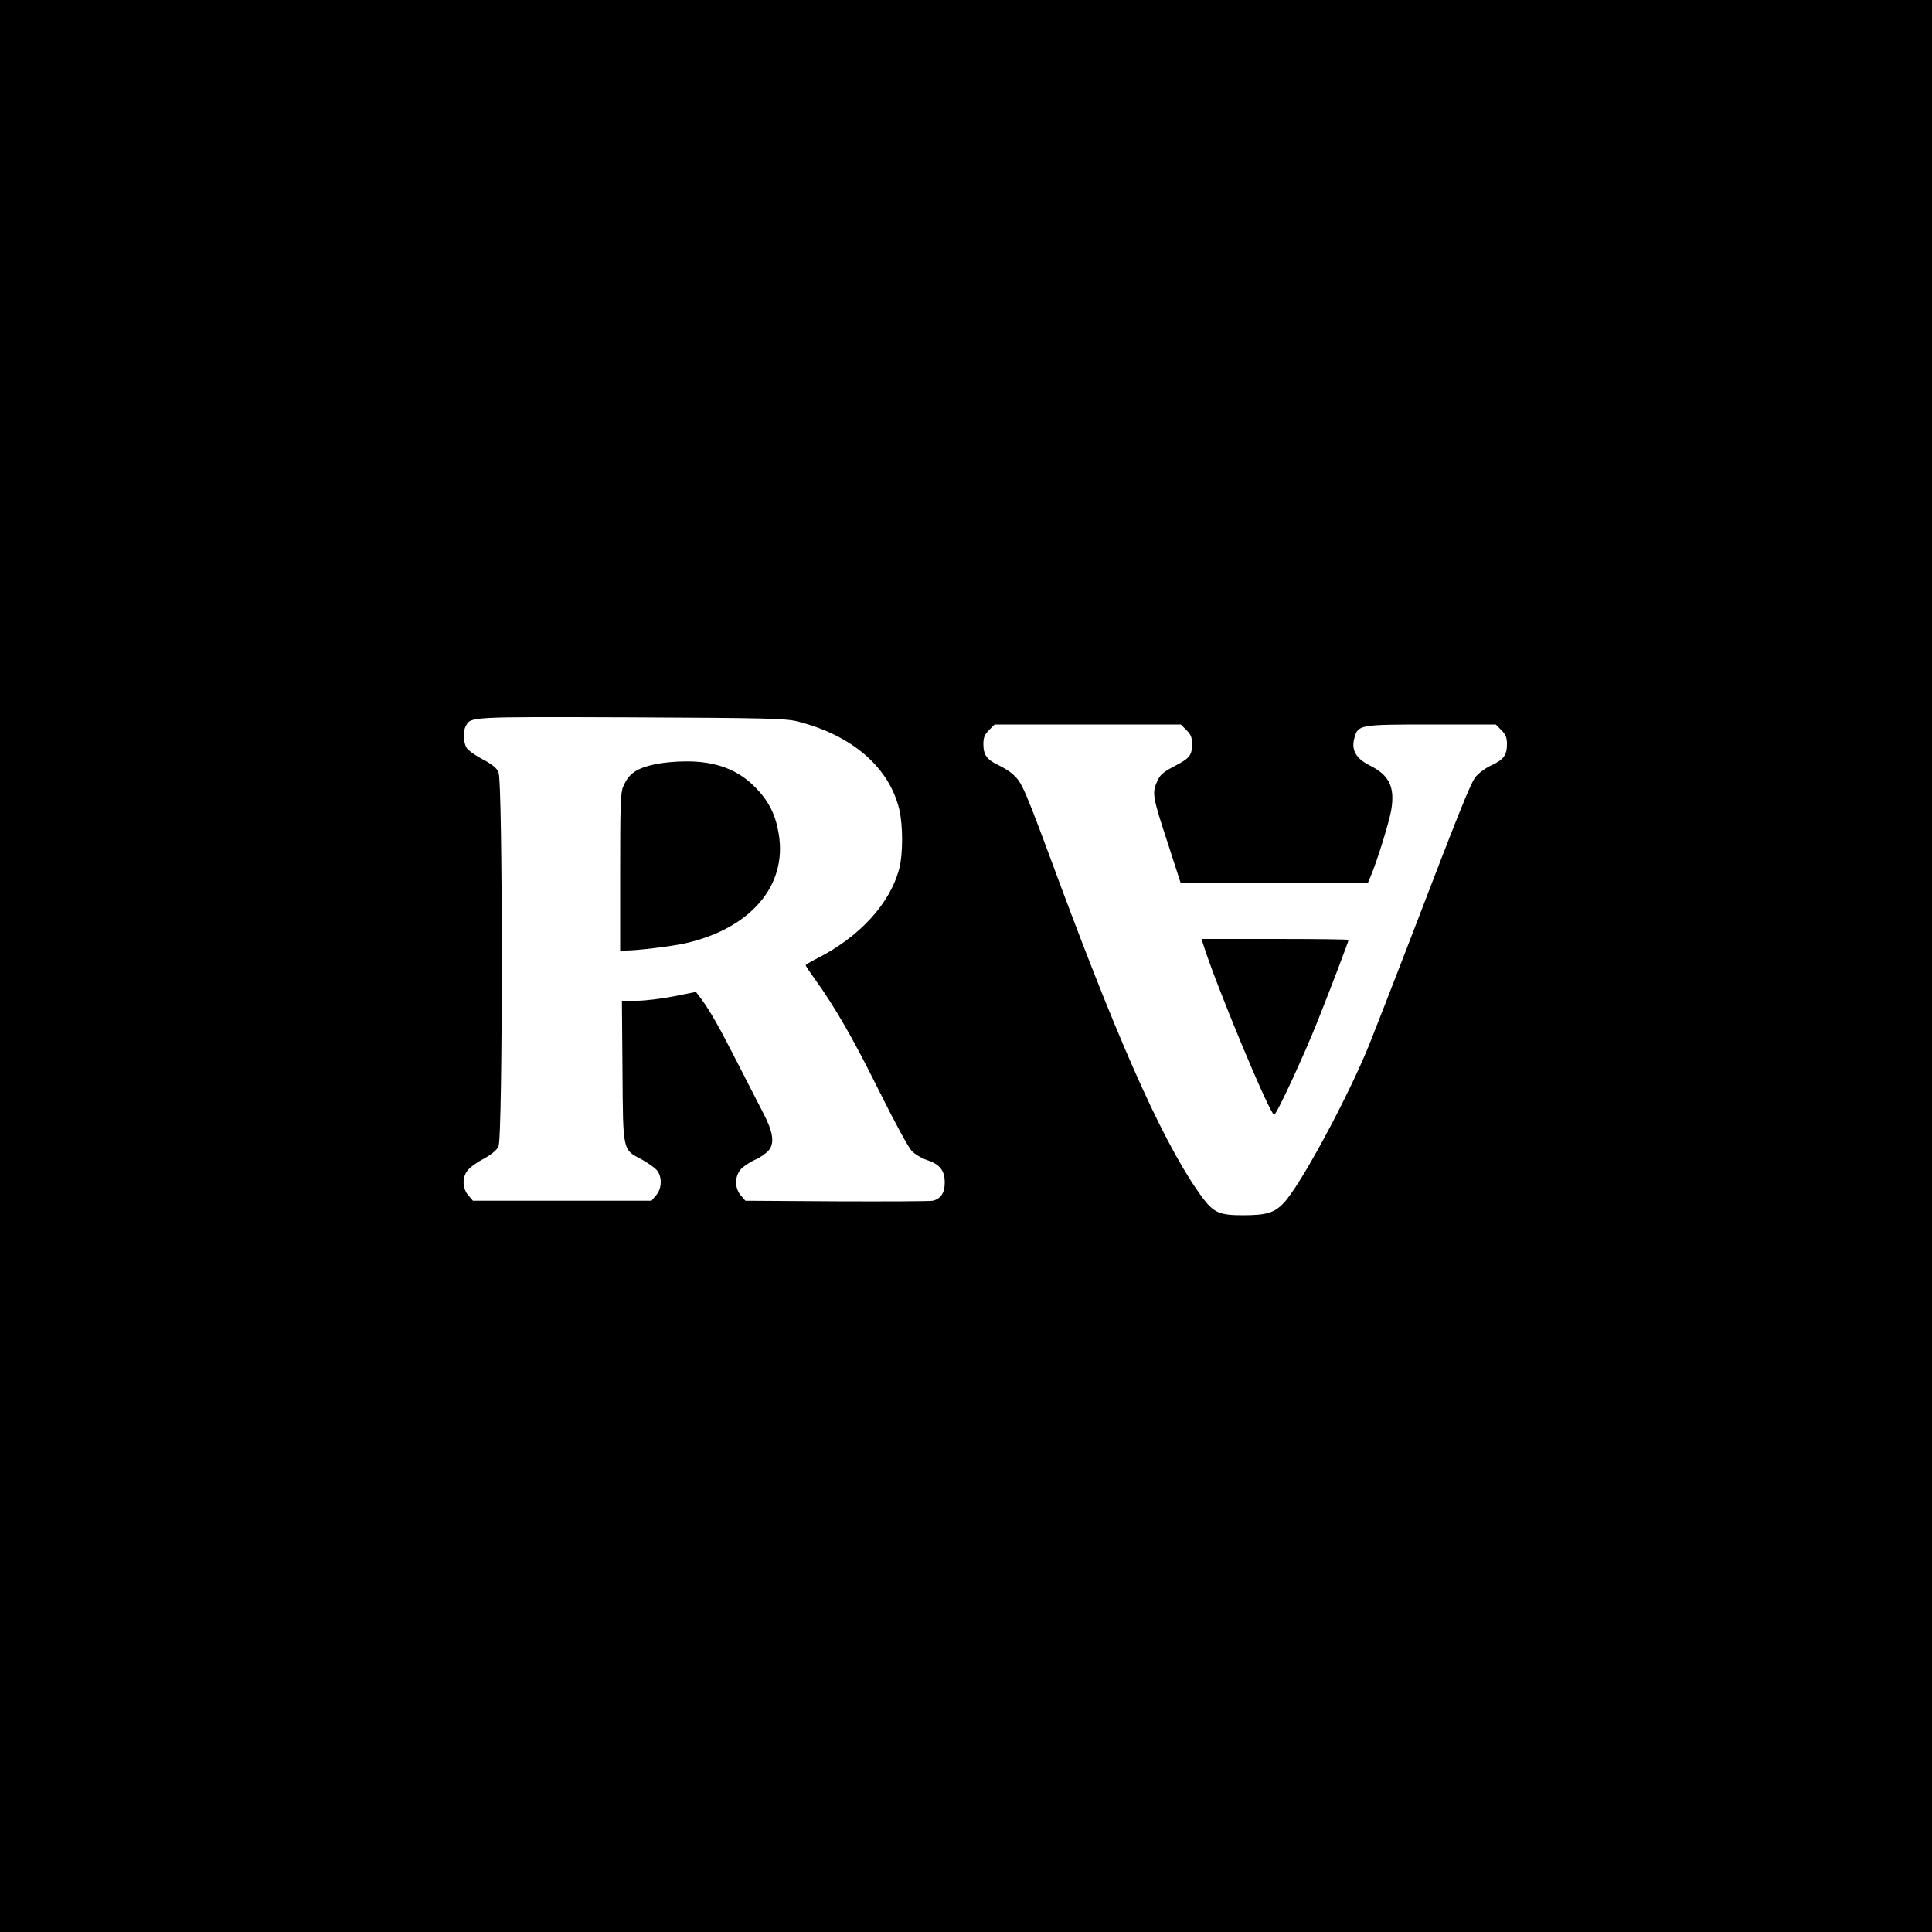 <?xml version="1.0" standalone="no"?>
<!DOCTYPE svg PUBLIC "-//W3C//DTD SVG 20010904//EN"
 "http://www.w3.org/TR/2001/REC-SVG-20010904/DTD/svg10.dtd">
<svg version="1.0" xmlns="http://www.w3.org/2000/svg"
 width="1000pt" height="1000pt" viewBox="0 0 1000 1000"
 preserveAspectRatio="xMidYMid meet">
<g transform="translate(0,1000) scale(0.1,-0.1)"
fill="#000000" stroke="none">
<path d="M0 5000 l0 -5000 5000 0 5000 0 0 5000 0 5000 -5000 0 -5000 0 0
-5000z m4123 1267 c285 -70 480 -238 532 -458 19 -83 19 -229 0 -303 -48 -184
-207 -357 -432 -470 -29 -15 -53 -29 -53 -32 0 -3 21 -35 48 -72 107 -149 200
-312 332 -578 82 -165 152 -294 170 -312 16 -17 52 -38 80 -47 65 -22 90 -54
90 -116 0 -53 -20 -84 -62 -94 -13 -3 -236 -4 -496 -3 l-474 3 -24 28 c-31 37
-32 94 -2 132 12 15 45 38 74 51 28 12 61 35 74 51 30 38 21 96 -30 193 -21
41 -83 161 -136 265 -93 183 -140 265 -189 331 l-23 30 -114 -23 c-62 -12
-148 -23 -191 -23 l-78 0 3 -362 c3 -422 0 -407 99 -459 33 -18 69 -44 80 -57
27 -35 25 -94 -5 -129 l-24 -28 -462 0 -462 0 -24 28 c-32 37 -33 96 -1 132
12 15 49 41 82 58 38 21 65 43 75 62 23 45 23 1895 0 1940 -10 20 -37 42 -84
66 -38 20 -75 47 -82 60 -16 29 -18 83 -4 109 27 51 6 50 855 47 696 -3 798
-6 858 -20z m2018 -46 c23 -23 29 -38 29 -71 0 -60 -12 -75 -92 -116 -61 -33
-74 -44 -90 -82 -26 -57 -21 -81 59 -324 l64 -198 484 0 485 0 15 35 c36 87
95 279 106 342 20 119 -10 181 -111 231 -71 35 -97 80 -80 141 19 70 23 71
400 71 l332 0 29 -29 c23 -24 29 -38 29 -73 0 -57 -17 -80 -84 -111 -30 -14
-65 -41 -79 -59 -27 -36 -83 -176 -331 -823 -91 -236 -191 -493 -222 -570
-114 -278 -355 -723 -439 -811 -49 -52 -90 -64 -213 -64 -117 0 -148 13 -202
83 -188 250 -414 746 -742 1627 -190 513 -196 526 -245 572 -15 14 -50 36 -76
48 -59 28 -77 53 -77 108 0 35 6 49 29 73 l29 29 482 0 482 0 29 -29z"/>
<path d="M3394 6045 c-102 -22 -140 -49 -169 -118 -13 -31 -15 -100 -15 -442
l0 -405 29 0 c59 0 238 22 306 37 339 76 530 298 486 565 -16 99 -50 168 -116
237 -92 97 -210 142 -370 140 -49 0 -118 -7 -151 -14z"/>
<path d="M6226 5118 c62 -203 347 -888 369 -888 12 0 154 306 225 485 71 178
160 412 160 420 0 3 -171 5 -381 5 l-380 0 7 -22z"/>
</g>
</svg>
